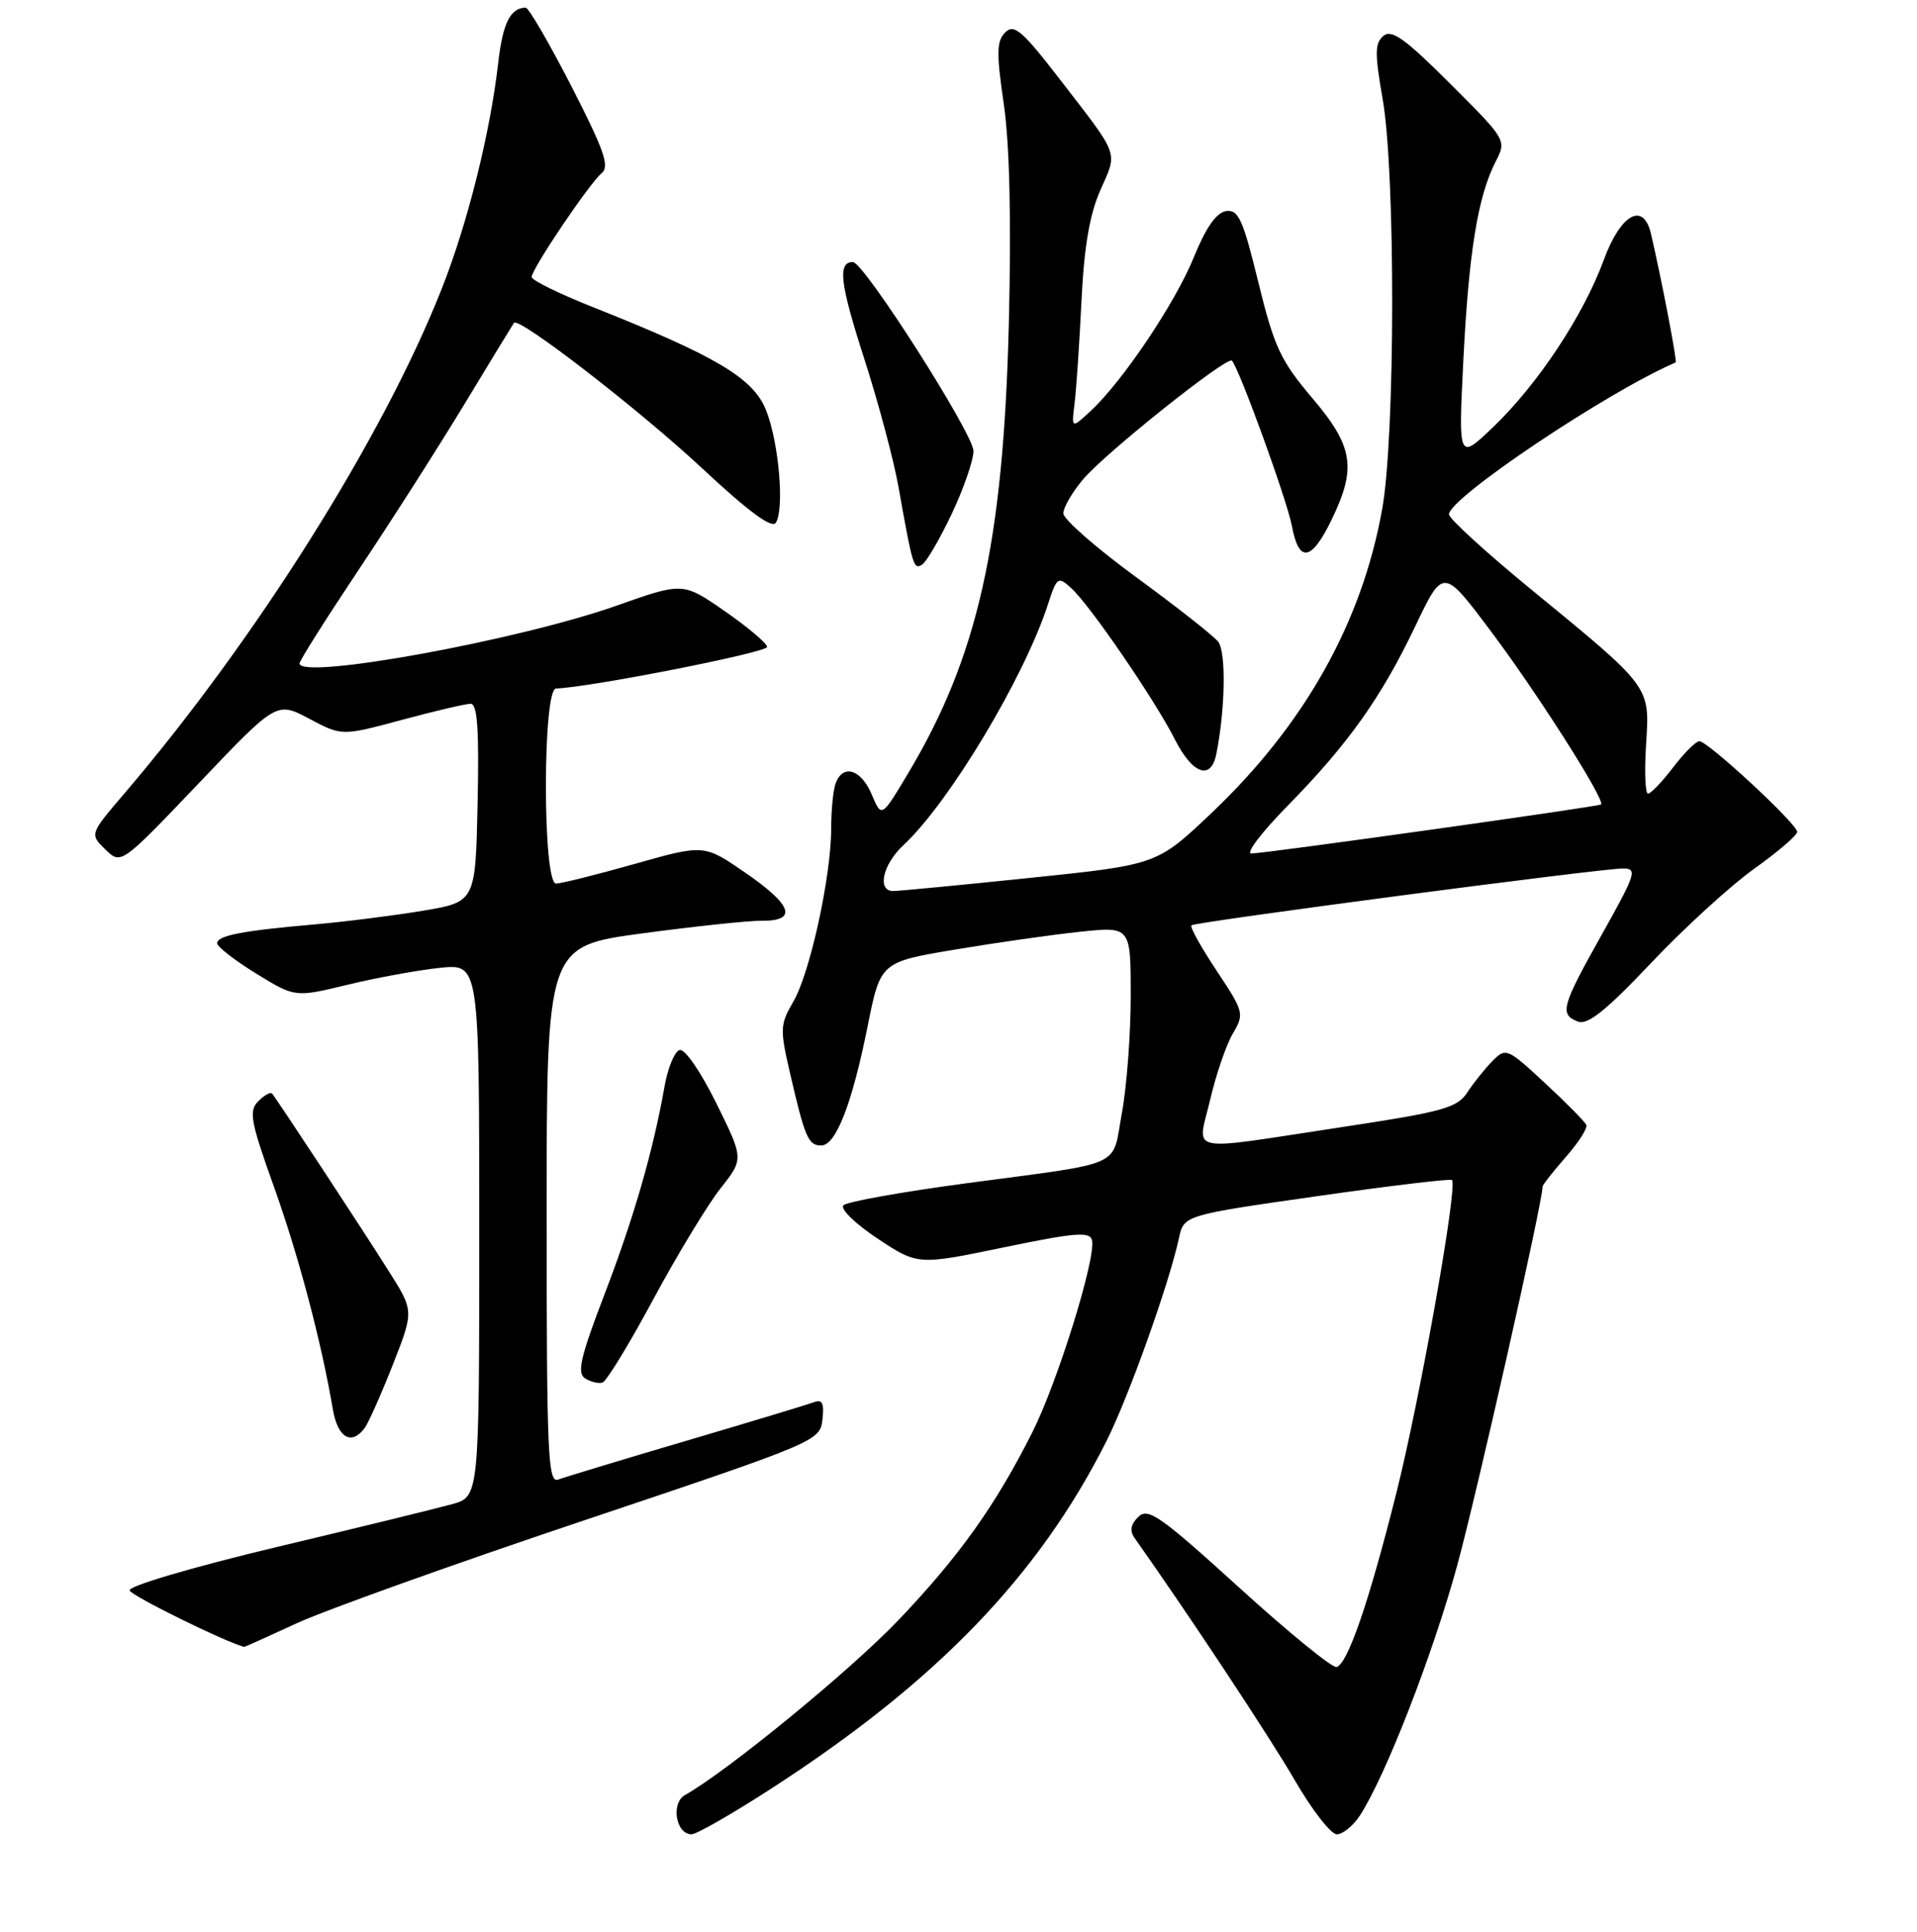 <?xml version="1.0" encoding="UTF-8" standalone="no"?>
<!DOCTYPE svg PUBLIC "-//W3C//DTD SVG 1.1//EN" "http://www.w3.org/Graphics/SVG/1.1/DTD/svg11.dtd" >
<svg xmlns="http://www.w3.org/2000/svg" xmlns:xlink="http://www.w3.org/1999/xlink" version="1.1" viewBox="0 0 256 258">
 <g >
 <path fill="currentColor"
d=" M 102.94 238.93 C 125.05 224.64 138.68 210.51 147.75 192.50 C 150.72 186.60 156.12 171.47 157.43 165.41 C 158.09 162.31 158.09 162.31 175.80 159.78 C 185.53 158.39 193.68 157.41 193.90 157.61 C 194.71 158.33 189.63 186.88 186.45 199.50 C 182.80 214.02 180.00 222.17 178.50 222.66 C 177.95 222.83 172.10 218.07 165.50 212.06 C 154.98 202.50 153.32 201.33 152.02 202.59 C 150.99 203.60 150.83 204.46 151.52 205.43 C 158.81 215.75 169.57 232.02 172.89 237.75 C 175.20 241.74 177.73 245.00 178.52 245.00 C 179.31 245.00 180.69 243.88 181.59 242.51 C 184.98 237.33 191.30 221.11 194.57 209.19 C 197.21 199.55 206.00 160.56 206.00 158.49 C 206.00 158.26 207.39 156.49 209.09 154.55 C 210.79 152.62 212.03 150.68 211.84 150.25 C 211.65 149.82 209.17 147.30 206.32 144.66 C 201.30 140.00 201.09 139.91 199.32 141.70 C 198.32 142.71 196.81 144.60 195.96 145.89 C 194.60 147.99 192.75 148.49 178.96 150.58 C 157.96 153.76 159.90 154.17 161.61 146.87 C 162.39 143.51 163.76 139.53 164.64 138.04 C 166.19 135.41 166.12 135.15 162.47 129.65 C 160.39 126.53 158.88 123.80 159.10 123.59 C 159.59 123.14 213.73 116.00 216.73 116.00 C 218.69 116.00 218.47 116.69 213.95 124.75 C 208.51 134.44 208.22 135.49 210.73 136.45 C 212.02 136.94 214.49 134.97 220.48 128.63 C 224.89 123.97 231.09 118.30 234.25 116.04 C 237.41 113.79 240.00 111.57 240.00 111.11 C 240.00 110.06 228.08 99.00 226.94 99.00 C 226.48 99.00 224.90 100.57 223.43 102.50 C 221.96 104.42 220.46 106.00 220.08 106.00 C 219.71 106.00 219.59 103.05 219.82 99.44 C 220.32 91.60 220.56 91.92 204.50 78.75 C 198.45 73.79 193.50 69.27 193.50 68.70 C 193.50 66.51 214.67 52.32 223.77 48.41 C 224.00 48.31 221.93 37.50 220.48 31.25 C 219.47 26.88 216.43 28.56 214.16 34.75 C 211.44 42.14 205.39 51.29 199.44 57.00 C 194.75 61.50 194.75 61.50 195.42 48.09 C 196.14 33.73 197.35 26.24 199.72 21.61 C 201.20 18.72 201.20 18.71 193.66 11.18 C 187.65 5.17 185.85 3.88 184.75 4.79 C 183.59 5.76 183.57 7.11 184.64 13.22 C 186.37 23.08 186.33 58.25 184.58 68.00 C 181.86 83.18 174.20 96.81 161.77 108.61 C 154.50 115.50 154.50 115.50 137.50 117.26 C 128.15 118.23 119.94 119.02 119.25 119.01 C 117.10 118.99 117.89 115.46 120.61 112.92 C 126.74 107.23 136.78 90.50 139.96 80.68 C 141.14 77.05 141.29 76.95 143.05 78.55 C 145.54 80.80 154.21 93.46 156.89 98.75 C 159.24 103.39 161.70 104.28 162.42 100.75 C 163.63 94.78 163.76 87.06 162.67 85.70 C 162.03 84.90 157.11 81.03 151.75 77.11 C 146.39 73.19 142.00 69.35 142.00 68.57 C 142.00 67.79 143.18 65.75 144.63 64.03 C 147.57 60.53 163.87 47.53 164.51 48.17 C 165.46 49.13 171.88 66.81 172.52 70.25 C 173.45 75.23 175.12 74.98 177.80 69.47 C 181.19 62.49 180.75 59.65 175.22 53.14 C 171.01 48.17 170.15 46.33 168.04 37.70 C 165.98 29.27 165.38 27.95 163.72 28.20 C 162.43 28.40 161.03 30.41 159.45 34.31 C 156.96 40.45 149.96 50.88 145.65 54.89 C 143.08 57.27 143.08 57.27 143.50 53.89 C 143.73 52.02 144.15 45.88 144.42 40.24 C 144.77 32.96 145.51 28.64 146.95 25.38 C 149.26 20.16 149.58 21.03 141.63 10.72 C 136.51 4.08 135.43 3.14 134.24 4.33 C 133.08 5.49 133.05 7.08 134.05 13.91 C 134.83 19.30 135.06 29.33 134.72 43.30 C 133.99 72.56 130.57 87.78 121.23 103.36 C 117.72 109.23 117.72 109.23 116.41 106.11 C 115.00 102.77 112.60 102.00 111.61 104.58 C 111.27 105.45 111.00 108.17 111.00 110.62 C 111.00 117.02 108.18 129.94 105.95 133.77 C 104.16 136.85 104.13 137.44 105.53 143.46 C 107.49 151.95 107.95 153.00 109.66 153.00 C 111.62 153.00 113.77 147.49 115.85 137.15 C 117.58 128.50 117.58 128.50 127.54 126.83 C 133.02 125.91 140.54 124.84 144.25 124.45 C 151.00 123.74 151.00 123.74 151.00 133.01 C 151.00 138.10 150.47 145.15 149.82 148.66 C 148.45 156.10 150.51 155.17 129.00 158.05 C 120.47 159.19 113.11 160.51 112.64 160.98 C 112.16 161.45 114.17 163.42 117.16 165.41 C 122.56 168.99 122.56 168.99 134.03 166.61 C 143.63 164.62 145.55 164.47 145.83 165.66 C 146.38 168.02 141.24 184.58 137.88 191.26 C 132.96 201.05 128.11 207.86 120.00 216.37 C 113.62 223.07 97.12 236.59 91.48 239.75 C 89.56 240.83 90.25 245.00 92.35 245.00 C 93.01 245.00 97.78 242.27 102.94 238.93 Z  M 39.61 216.82 C 43.40 215.07 60.67 208.88 78.00 203.07 C 109.13 192.62 109.50 192.47 109.83 189.61 C 110.08 187.43 109.81 186.86 108.72 187.28 C 107.92 187.58 100.25 189.90 91.68 192.43 C 83.10 194.96 75.39 197.30 74.54 197.62 C 73.17 198.15 73.00 194.25 73.00 162.30 C 73.00 126.39 73.00 126.39 85.75 124.67 C 92.76 123.73 99.96 122.96 101.75 122.98 C 106.55 123.01 105.82 120.89 99.51 116.55 C 94.02 112.77 94.02 112.77 84.76 115.39 C 79.67 116.83 74.94 118.01 74.25 118.01 C 72.45 118.00 72.45 92.02 74.25 91.96 C 78.79 91.81 102.49 87.14 102.44 86.41 C 102.41 85.91 99.86 83.76 96.79 81.63 C 91.20 77.76 91.20 77.76 82.35 80.89 C 69.20 85.54 40.00 90.86 40.00 88.61 C 40.00 88.24 43.52 82.67 47.82 76.22 C 52.13 69.77 58.51 59.78 62.01 54.00 C 65.50 48.22 68.49 43.33 68.64 43.12 C 69.27 42.27 85.40 54.74 93.82 62.60 C 99.95 68.32 103.10 70.65 103.61 69.82 C 104.78 67.93 104.00 59.03 102.29 54.76 C 100.58 50.50 95.65 47.57 79.25 41.05 C 74.71 39.25 71.00 37.43 71.00 37.00 C 71.00 35.93 78.70 24.49 80.35 23.13 C 81.44 22.22 80.68 20.06 76.30 11.51 C 73.33 5.73 70.59 1.01 70.20 1.02 C 68.14 1.06 67.13 3.10 66.52 8.50 C 65.45 17.78 62.44 29.85 58.99 38.57 C 51.18 58.37 34.21 85.36 16.63 105.96 C 11.97 111.41 11.97 111.41 14.07 113.46 C 16.17 115.50 16.17 115.50 26.56 104.60 C 36.94 93.69 36.94 93.69 41.30 96.00 C 45.65 98.31 45.65 98.31 53.64 96.16 C 58.04 94.97 62.18 94.00 62.85 94.00 C 63.75 94.00 63.99 97.39 63.78 107.23 C 63.50 120.46 63.50 120.46 56.50 121.64 C 52.65 122.28 46.12 123.11 42.00 123.47 C 32.35 124.31 29.00 124.96 29.00 125.99 C 29.00 126.45 31.34 128.27 34.20 130.03 C 39.40 133.23 39.40 133.23 46.45 131.52 C 50.33 130.58 55.86 129.57 58.75 129.27 C 64.00 128.72 64.00 128.72 64.00 164.31 C 64.00 199.91 64.00 199.91 60.35 200.91 C 58.34 201.47 47.76 204.06 36.83 206.66 C 25.59 209.35 17.12 211.85 17.31 212.43 C 17.55 213.15 29.99 219.28 32.61 219.97 C 32.67 219.99 35.82 218.57 39.61 216.82 Z  M 48.69 190.75 C 49.20 190.06 50.89 186.26 52.45 182.30 C 55.28 175.10 55.28 175.10 51.93 169.80 C 48.43 164.24 36.98 146.82 36.33 146.06 C 36.12 145.82 35.29 146.28 34.49 147.09 C 33.20 148.37 33.45 149.76 36.59 158.53 C 39.89 167.77 42.92 179.22 44.45 188.25 C 45.10 192.03 46.92 193.11 48.69 190.75 Z  M 87.27 173.49 C 90.49 167.52 94.52 160.87 96.23 158.71 C 99.33 154.79 99.33 154.79 95.64 147.32 C 93.52 143.04 91.43 140.02 90.74 140.25 C 90.07 140.48 89.18 142.65 88.75 145.08 C 87.22 153.73 84.65 162.64 80.73 172.87 C 77.51 181.27 77.02 183.40 78.13 184.10 C 78.88 184.58 79.93 184.83 80.46 184.66 C 80.99 184.50 84.06 179.47 87.27 173.49 Z  M 127.10 68.63 C 128.69 65.26 130.00 61.48 130.00 60.24 C 130.00 57.96 115.36 35.00 113.90 35.00 C 111.84 35.00 112.16 37.81 115.36 47.74 C 117.27 53.66 119.34 61.42 119.98 65.00 C 121.88 75.70 122.01 76.11 123.13 75.42 C 123.72 75.06 125.50 72.00 127.10 68.63 Z  M 171.88 107.70 C 180.02 99.41 184.43 93.21 188.99 83.66 C 192.73 75.82 192.73 75.82 199.11 84.33 C 205.25 92.50 214.45 106.97 213.81 107.45 C 213.39 107.75 168.87 114.00 167.10 114.00 C 166.33 114.00 168.48 111.16 171.88 107.70 Z "/>
</g>
</svg>